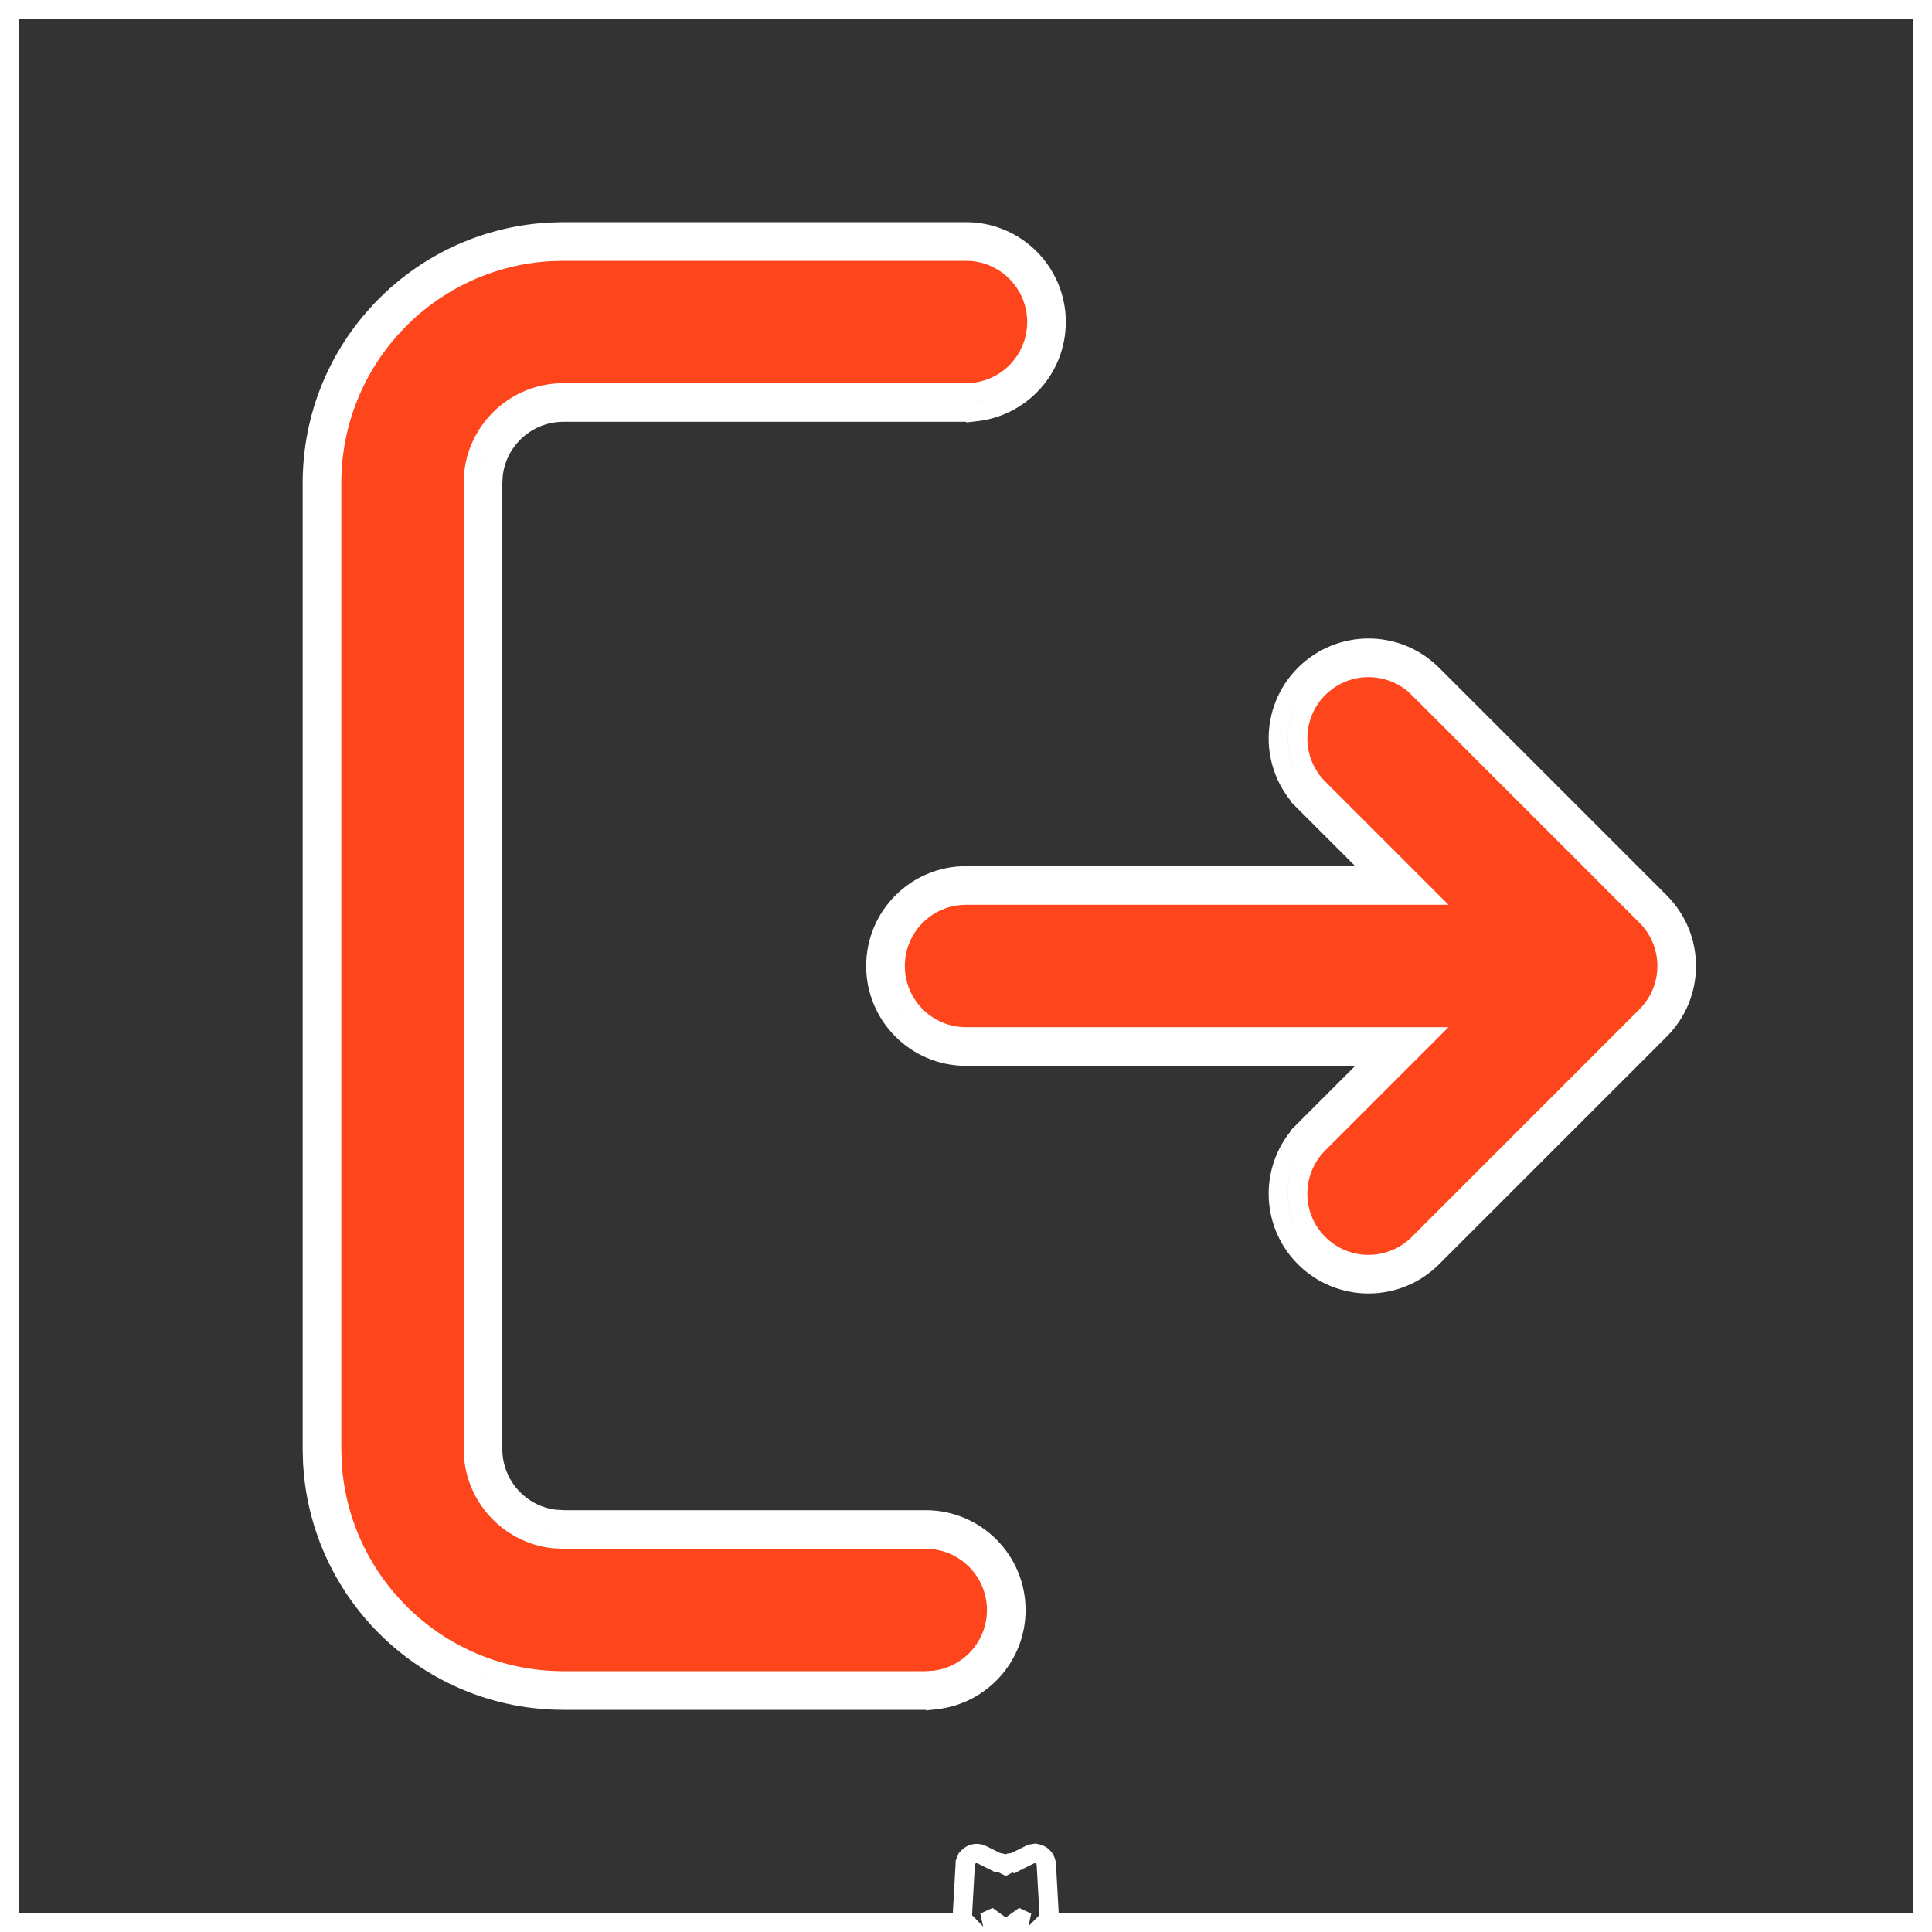 <svg width="30" height="30" viewBox="0 0 30 30" fill="none" xmlns="http://www.w3.org/2000/svg">
<rect x="0" y="0" width="30" height="30" fill="#333333" stroke="none"/>
<path d="M15 3.75C15.69 3.75 16.25 4.31 16.25 5C16.25 5.641 15.768 6.169 15.146 6.242L15 6.25H8.75C8.109 6.25 7.581 6.733 7.508 7.354L7.5 7.5V22.5C7.5 23.141 7.983 23.669 8.604 23.742L8.75 23.75H14.375C15.065 23.75 15.625 24.31 15.625 25C15.625 25.641 15.143 26.169 14.521 26.242L14.375 26.25H8.75C6.753 26.25 5.12 24.689 5.006 22.72L5 22.5V7.5C5 5.503 6.561 3.87 8.53 3.756L8.75 3.75H15ZM22.134 10.581L25.669 14.116C26.157 14.604 26.157 15.396 25.669 15.884L22.134 19.419C21.646 19.908 20.854 19.908 20.366 19.419C19.878 18.931 19.878 18.14 20.366 17.652L21.768 16.25H15C14.31 16.25 13.75 15.69 13.75 15C13.75 14.31 14.31 13.75 15 13.75H21.768L20.366 12.348C19.878 11.86 19.878 11.069 20.366 10.581C20.854 10.092 21.646 10.092 22.134 10.581Z" fill="#FF451C"/>
<path d="M15.758 28.915L15.747 28.921L15.745 28.92L15.72 28.924L15.706 28.926L15.682 28.929L15.66 28.94L15.617 28.962L15.574 28.94L15.564 28.935L15.553 28.931C15.534 28.925 15.513 28.922 15.492 28.923L15.477 28.915L15.246 28.8C15.169 28.761 15.082 28.785 15.033 28.841L15.015 28.86L15.006 28.884L14.999 28.901L14.989 28.925L14.988 28.95L14.945 29.718C14.942 29.771 14.961 29.817 14.993 29.85H0.15V0.15H29.85V29.85H16.241C16.247 29.844 16.252 29.838 16.256 29.832L16.272 29.81L16.279 29.785L16.284 29.767L16.291 29.743L16.29 29.718L16.247 28.95L16.246 28.939L16.244 28.929C16.231 28.862 16.18 28.799 16.101 28.784L16.076 28.779L16.051 28.783L16.034 28.786L16.01 28.789L15.989 28.8L15.758 28.915ZM15.245 29.735L15.245 29.735L15.245 29.735ZM15.395 29.799L15.466 29.85H15.285L15.395 29.799ZM15.769 29.85L15.84 29.799L15.949 29.85H15.769ZM15.154 6.391L15.154 6.392L15.163 6.391C15.86 6.31 16.4 5.718 16.4 5C16.4 4.227 15.773 3.6 15 3.6H8.75V3.6L8.746 3.6L8.525 3.606L8.525 3.606L8.521 3.607C6.474 3.725 4.85 5.423 4.85 7.5V22.5H4.85L4.85 22.504L4.856 22.725L4.856 22.725L4.857 22.729C4.975 24.776 6.673 26.4 8.75 26.4H14.375V26.4L14.384 26.4L14.529 26.391L14.529 26.392L14.538 26.391C15.235 26.31 15.775 25.718 15.775 25C15.775 24.227 15.148 23.6 14.375 23.6H8.754L8.617 23.592C8.072 23.527 7.65 23.063 7.65 22.5V7.504L7.658 7.367C7.723 6.822 8.187 6.4 8.75 6.4H15V6.4L15.009 6.4L15.154 6.391ZM7.359 7.337L7.359 7.337L7.359 7.346L7.35 7.491L7.35 7.491V7.5V22.5C7.35 23.218 7.89 23.81 8.587 23.891L8.587 23.891L8.596 23.891L8.741 23.9L8.741 23.9H8.75H14.375C14.982 23.9 15.475 24.392 15.475 25C15.475 25.563 15.053 26.027 14.508 26.092L14.371 26.1H8.75C6.834 26.1 5.267 24.602 5.156 22.714L5.15 22.498V7.5C5.15 5.584 6.648 4.017 8.536 3.906L8.752 3.9H15C15.607 3.9 16.1 4.392 16.1 5C16.1 5.563 15.678 6.027 15.133 6.092L14.996 6.1H8.75C8.032 6.1 7.44 6.64 7.359 7.337ZM22.028 10.687L22.134 10.581L22.028 10.687L25.563 14.222C25.993 14.652 25.993 15.348 25.563 15.778L22.028 19.313L22.028 19.313C21.598 19.743 20.902 19.743 20.472 19.313C20.043 18.884 20.043 18.187 20.472 17.758L21.874 16.356L22.13 16.1H21.768H15C14.393 16.1 13.9 15.607 13.9 15C13.9 14.393 14.393 13.9 15 13.9H21.768H22.13L21.874 13.644L20.472 12.242C20.043 11.813 20.043 11.116 20.472 10.687C20.902 10.257 21.598 10.257 22.028 10.687ZM20.26 10.475L20.26 10.475C19.713 11.021 19.713 11.908 20.26 12.454L20.366 12.348L20.26 12.454L21.406 13.6H15C14.227 13.6 13.6 14.227 13.6 15C13.6 15.773 14.227 16.4 15 16.4H21.406L20.26 17.546L20.366 17.652L20.26 17.546C19.713 18.092 19.713 18.979 20.26 19.525C20.807 20.072 21.693 20.072 22.24 19.525C22.24 19.525 22.24 19.525 22.24 19.525L25.775 15.99C26.322 15.443 26.322 14.557 25.775 14.01L22.24 10.475C21.693 9.928 20.807 9.928 20.26 10.475Z" stroke="white" stroke-width="0.3"/>
</svg>
